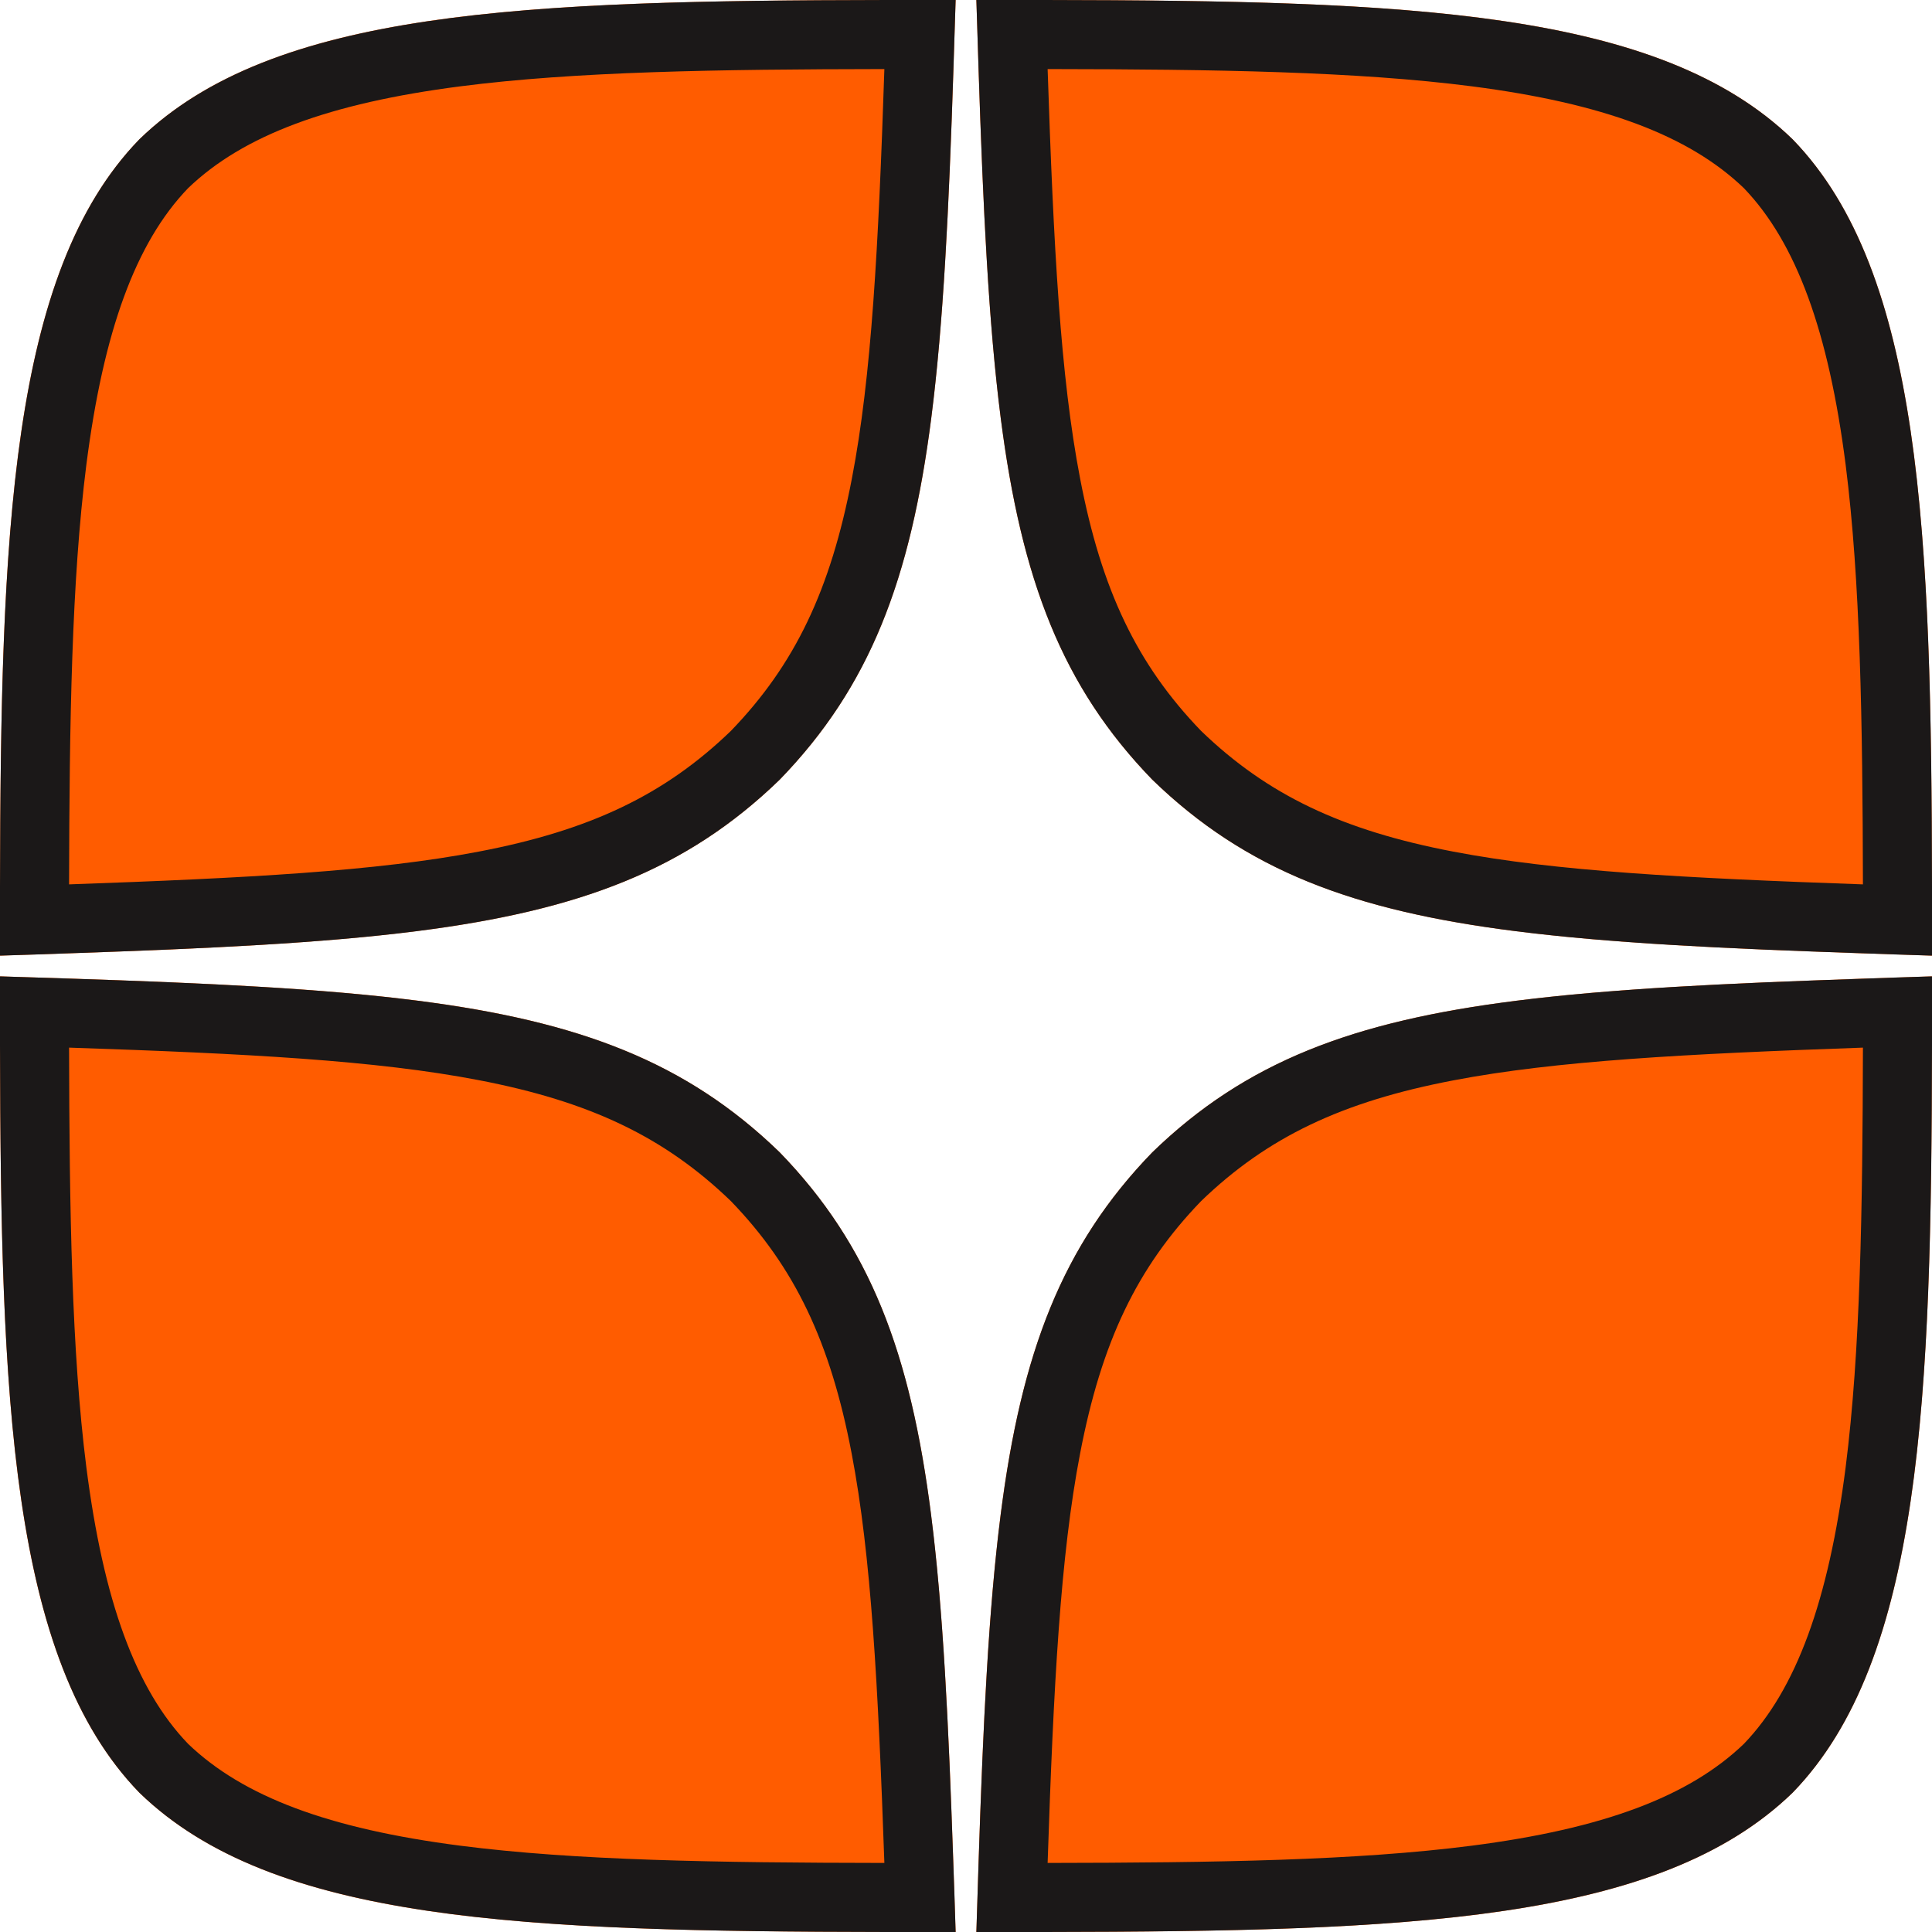 <svg width="16" height="16" viewBox="0 0 16 16" fill="none" xmlns="http://www.w3.org/2000/svg">
<path d="M9.543 9.543C8.286 10.84 8.194 12.457 8.086 16C11.389 16 13.669 15.989 14.846 14.846C15.989 13.669 16 11.28 16 8.086C12.457 8.2 10.84 8.286 9.543 9.543ZM0 8.086C0 11.28 0.011 13.669 1.154 14.846C2.331 15.989 4.611 16 7.914 16C7.8 12.457 7.714 10.84 6.457 9.543C5.16 8.286 3.543 8.194 0 8.086ZM7.914 0C4.617 0 2.331 0.011 1.154 1.154C0.011 2.331 0 4.72 0 7.914C3.543 7.8 5.16 7.714 6.457 6.457C7.714 5.16 7.806 3.543 7.914 0ZM9.543 6.457C8.286 5.16 8.194 3.543 8.086 0C11.389 0 13.669 0.011 14.846 1.154C15.989 2.331 16 4.72 16 7.914C12.457 7.8 10.84 7.714 9.543 6.457Z" fill="#FF5C00"/>
<path fill-rule="evenodd" clip-rule="evenodd" d="M8.288 3.465C8.46 4.801 8.795 5.686 9.543 6.457C10.318 7.209 11.208 7.542 12.555 7.712C13.337 7.811 14.272 7.856 15.429 7.895C15.612 7.902 15.8 7.908 15.995 7.914C15.996 7.914 15.998 7.914 16 7.914C16 7.779 16 7.646 16 7.514C16 7.457 16 7.399 16 7.343C15.995 4.435 15.919 2.26 14.846 1.154C13.738 0.079 11.653 0.005 8.657 0C8.601 0 8.543 0 8.486 0C8.354 1.91316e-05 8.221 0 8.086 0C8.086 0.002 8.086 0.004 8.086 0.005C8.092 0.2 8.098 0.388 8.104 0.571C8.142 1.738 8.187 2.679 8.288 3.465ZM8.676 0.572C8.725 2.047 8.782 3.117 8.945 3.963C9.122 4.886 9.416 5.503 9.947 6.053C10.496 6.583 11.114 6.877 12.037 7.053C12.883 7.215 13.953 7.272 15.428 7.324C15.425 5.971 15.407 4.813 15.285 3.85C15.144 2.747 14.877 2.011 14.442 1.558C13.986 1.12 13.274 0.855 12.19 0.715C11.235 0.592 10.073 0.574 8.676 0.572ZM15.429 8.105C15.612 8.098 15.8 8.092 15.995 8.086C15.996 8.086 15.998 8.086 16 8.086C16 8.221 16 8.354 16 8.486C16 8.543 16 8.601 16 8.657C15.995 11.565 15.919 13.74 14.846 14.846C13.738 15.921 11.653 15.995 8.657 16C8.601 16 8.543 16 8.486 16C8.354 16 8.221 16 8.086 16C8.086 15.998 8.086 15.996 8.086 15.995C8.092 15.8 8.098 15.612 8.104 15.429C8.142 14.267 8.187 13.329 8.287 12.545C8.458 11.204 8.793 10.316 9.543 9.543C10.318 8.791 11.208 8.458 12.555 8.288C13.337 8.189 14.272 8.144 15.429 8.105ZM15.428 8.676C13.953 8.728 12.883 8.785 12.037 8.947C11.114 9.123 10.496 9.417 9.947 9.947C9.416 10.497 9.122 11.114 8.945 12.037C8.782 12.883 8.725 13.953 8.676 15.428C10.073 15.426 11.235 15.408 12.19 15.285C13.274 15.145 13.986 14.88 14.442 14.442C14.877 13.989 15.144 13.253 15.285 12.15C15.407 11.187 15.425 10.029 15.428 8.676ZM7.712 3.465C7.813 2.679 7.858 1.738 7.896 0.571C7.902 0.388 7.908 0.2 7.914 0.005C7.914 0.004 7.914 0.002 7.914 0C7.779 0 7.646 1.91942e-05 7.514 0C7.457 0 7.399 0 7.343 0C4.352 0.005 2.262 0.079 1.154 1.154C0.081 2.26 0.006 4.435 0 7.343C0 7.399 0 7.457 0 7.514C2.03733e-05 7.646 0 7.779 0 7.914C0.002 7.914 0.004 7.914 0.005 7.914C0.2 7.908 0.388 7.902 0.571 7.895C1.733 7.855 2.671 7.811 3.455 7.711C4.796 7.54 5.684 7.207 6.457 6.457C7.205 5.686 7.54 4.801 7.712 3.465ZM6.053 6.053C6.584 5.503 6.878 4.886 7.055 3.963C7.218 3.117 7.275 2.047 7.324 0.572C5.93 0.574 4.767 0.592 3.812 0.715C2.727 0.855 2.014 1.12 1.558 1.558C1.122 2.011 0.856 2.747 0.715 3.85C0.593 4.813 0.575 5.971 0.572 7.324C2.047 7.272 3.117 7.215 3.963 7.053C4.886 6.877 5.504 6.583 6.053 6.053ZM3.455 8.287C2.671 8.187 1.733 8.142 0.571 8.104C0.388 8.098 0.2 8.092 0.006 8.086C0.004 8.086 0.002 8.086 0 8.086C0 8.221 2.03763e-05 8.354 0 8.486C0 8.543 0 8.601 0 8.657C0.006 11.565 0.081 13.74 1.154 14.846C2.262 15.921 4.347 15.995 7.343 16C7.399 16 7.457 16 7.514 16C7.646 16 7.779 16 7.914 16C7.914 15.998 7.914 15.996 7.914 15.995C7.908 15.8 7.902 15.612 7.895 15.429C7.855 14.267 7.811 13.329 7.711 12.545C7.54 11.204 7.207 10.316 6.457 9.543C5.684 8.793 4.796 8.458 3.455 8.287ZM6.053 9.947C5.503 9.416 4.886 9.122 3.963 8.945C3.117 8.782 2.047 8.725 0.572 8.676C0.575 10.028 0.593 11.187 0.715 12.15C0.856 13.253 1.122 13.989 1.558 14.442C2.014 14.88 2.726 15.145 3.81 15.285C4.765 15.408 5.927 15.426 7.324 15.428C7.272 13.953 7.215 12.883 7.053 12.037C6.877 11.114 6.583 10.496 6.053 9.947Z" fill="#1B1818"/>
</svg>
